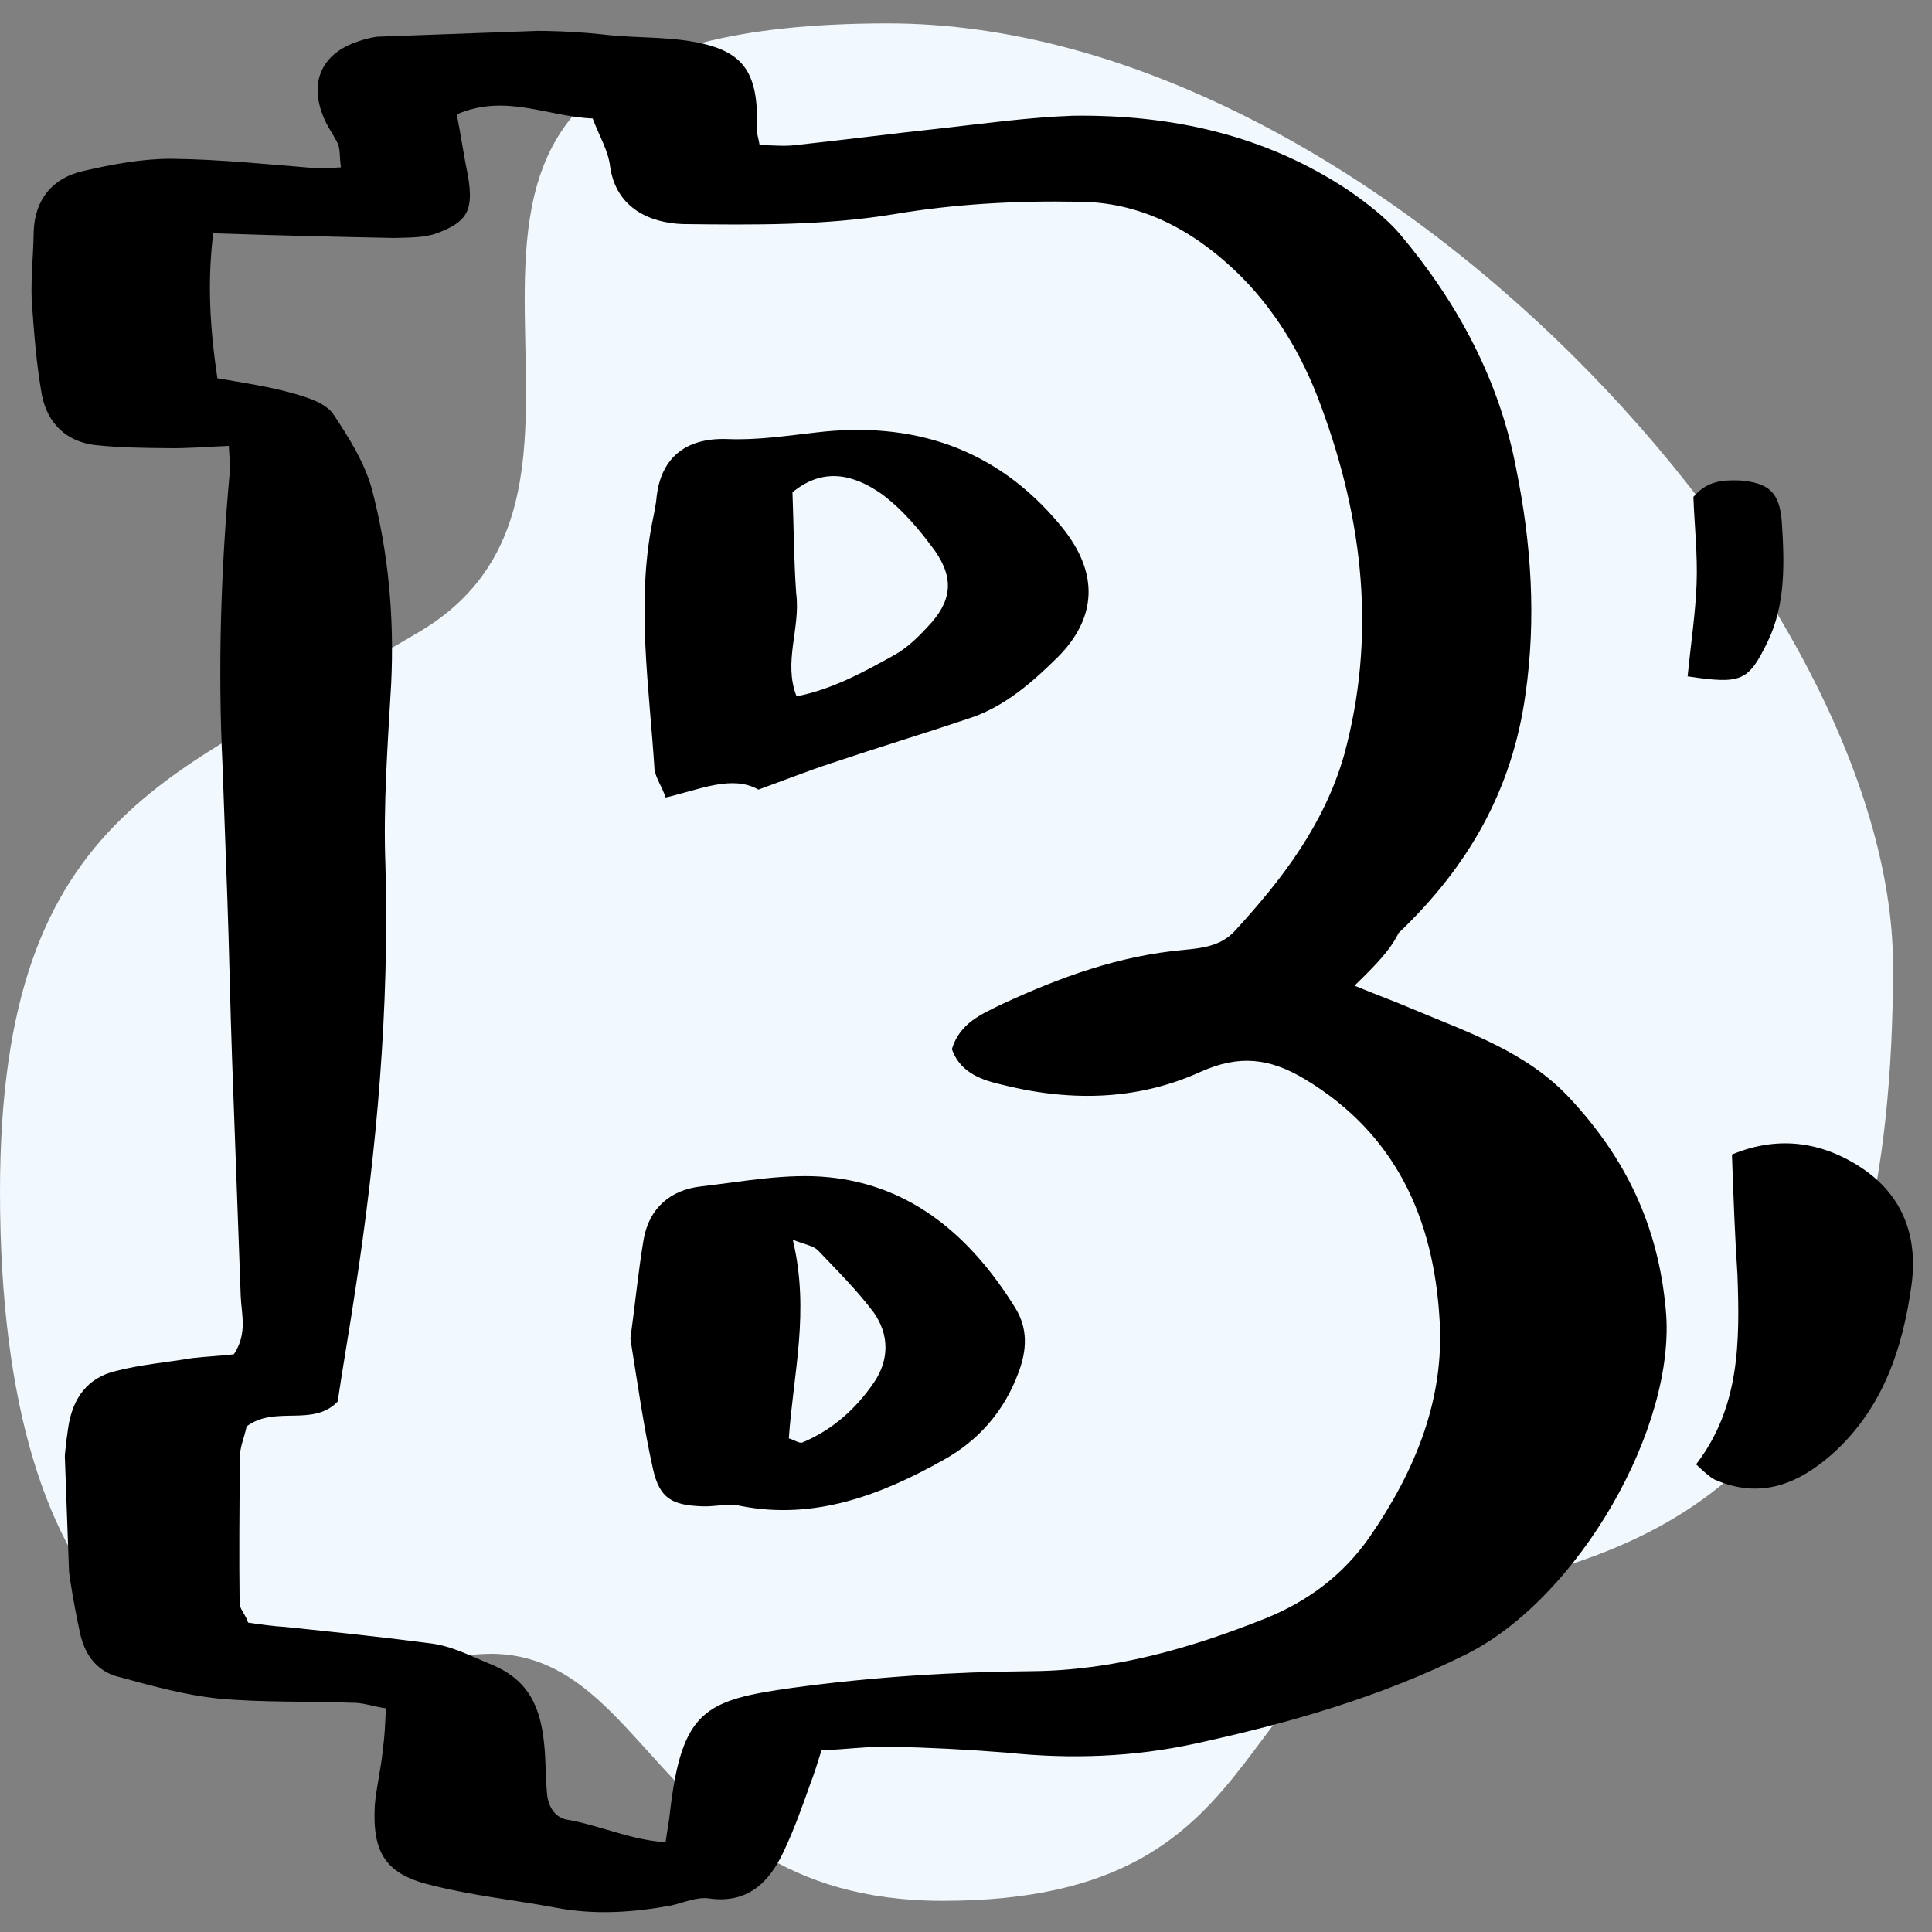 <svg width="60" height="60" viewBox="0 0 60 60" fill="none" xmlns="http://www.w3.org/2000/svg">
<rect x="0" y="0" width="60" height="60" fill="#808080" stroke="none"/>
<g clip-path="url(#clip0)">
<path d="M45.726 49.355C53.798 47.783 58.79 43.727 58.79 30C58.79 18.387 42.581 0.725 27.581 0.726C8.427 0.726 21.532 14.516 13.065 19.596C5.712 24.008 -2.28882e-05 24.911 -2.28882e-05 37.016C-2.28882e-05 50.37 5.857 54.288 13.065 51.774C20.272 49.26 19.442 59.032 29.274 59.032C40.363 59.032 37.653 50.926 45.726 49.355Z" fill="#F1F8FE"/>
<g clip-path="url(#clip1)">
<g clip-path="url(#clip2)">
<path d="M42.065 30.611C42.773 30.902 43.302 31.094 43.833 31.321C45.602 32.067 47.435 32.669 48.778 34.135C50.482 35.975 51.498 38.052 51.733 40.685C52.074 44.301 49.029 49.626 45.539 51.373C42.87 52.703 40.043 53.511 37.14 54.145C35.205 54.568 33.256 54.639 31.263 54.43C30.04 54.333 28.854 54.271 27.633 54.245C26.936 54.235 26.243 54.331 25.512 54.358C25.387 54.749 25.294 55.07 25.167 55.392C24.914 56.105 24.662 56.819 24.338 57.5C23.886 58.468 23.213 59.126 22.022 58.958C21.637 58.902 21.226 59.093 20.846 59.177C19.635 59.398 18.453 59.476 17.225 59.239C15.962 59.003 14.704 58.873 13.473 58.565C11.998 58.232 11.556 57.578 11.64 56.061C11.689 55.495 11.841 54.891 11.89 54.325C11.946 53.936 11.965 53.513 11.983 53.054C11.598 52.997 11.245 52.869 10.932 52.881C9.537 52.826 8.145 52.877 6.782 52.75C5.768 52.646 4.747 52.366 3.727 52.087C3.059 51.935 2.659 51.456 2.494 50.758C2.033 48.626 1.781 46.486 2.12 44.325C2.261 43.404 2.726 42.788 3.589 42.58C4.383 42.375 5.182 42.311 5.978 42.176C6.429 42.125 6.882 42.108 7.263 42.059C7.692 41.409 7.497 40.818 7.476 40.255C7.386 37.792 7.297 35.33 7.208 32.902C7.147 31.214 7.119 29.488 7.057 27.8C7.008 26.463 6.958 25.091 6.91 23.754C6.763 20.695 6.862 17.662 7.136 14.658C7.163 14.445 7.119 14.2 7.106 13.848C6.445 13.873 5.82 13.931 5.193 13.918C4.426 13.911 3.694 13.902 2.96 13.823C2.05 13.716 1.472 13.138 1.3 12.263C1.125 11.284 1.055 10.3 0.984 9.316C0.958 8.612 1.037 7.905 1.046 7.2C1.079 6.177 1.647 5.523 2.58 5.312C3.478 5.104 4.412 4.929 5.318 4.931C6.817 4.947 8.32 5.103 9.823 5.225C10.033 5.252 10.275 5.208 10.588 5.197C10.542 4.881 10.568 4.634 10.492 4.461C10.341 4.149 10.122 3.875 10.005 3.527C9.618 2.484 10.041 1.659 11.073 1.304C11.383 1.187 11.763 1.103 12.077 1.127C14.269 1.047 16.456 0.826 18.659 1.063C19.534 1.172 20.403 1.14 21.244 1.251C23.064 1.501 23.576 2.152 23.506 4.057C23.509 4.162 23.548 4.267 23.592 4.512C23.94 4.499 24.325 4.555 24.706 4.506C26.198 4.346 27.689 4.151 29.181 3.991C30.569 3.835 31.956 3.643 33.312 3.594C36.377 3.553 39.291 4.186 41.897 5.923C42.469 6.325 43.043 6.762 43.479 7.274C45.264 9.393 46.571 11.812 47.09 14.576C47.557 16.884 47.711 19.203 47.378 21.54C46.965 24.549 45.589 26.924 43.434 28.976C43.175 29.513 42.705 29.988 42.065 30.611ZM7.706 50.392C8.091 50.448 8.477 50.504 8.861 50.526C10.364 50.682 11.868 50.839 13.338 51.032C14.038 51.112 14.642 51.442 15.278 51.701C16.446 52.187 16.791 53.055 16.901 54.178C16.955 54.705 16.94 55.233 16.994 55.76C17.043 56.146 17.263 56.455 17.613 56.512C18.63 56.687 19.587 57.145 20.67 57.211C20.725 56.822 20.785 56.538 20.809 56.255C21.182 53.106 21.902 52.798 24.606 52.418C27.067 52.082 29.569 51.92 32.042 51.9C34.584 51.878 36.963 51.193 39.298 50.262C40.636 49.72 41.722 48.906 42.549 47.713C43.938 45.69 44.868 43.472 44.707 40.977C44.524 37.848 43.348 35.214 40.534 33.52C39.43 32.855 38.485 32.749 37.286 33.286C35.264 34.205 33.139 34.212 30.994 33.656C30.361 33.503 29.794 33.242 29.561 32.581C29.81 31.762 30.497 31.49 31.113 31.186C32.928 30.345 34.751 29.68 36.764 29.5C37.32 29.445 37.91 29.388 38.346 28.914C39.82 27.311 41.117 25.608 41.736 23.472C42.75 19.771 42.34 16.158 41.026 12.613C40.446 11.013 39.555 9.531 38.329 8.378C36.958 7.089 35.361 6.267 33.479 6.265C31.562 6.229 29.65 6.334 27.78 6.649C25.599 7.01 23.403 6.984 21.208 6.959C20.196 6.925 19.134 6.471 18.948 5.174C18.895 4.683 18.599 4.2 18.406 3.679C17.01 3.624 15.695 2.897 14.186 3.551C14.315 4.216 14.407 4.846 14.535 5.476C14.712 6.526 14.516 6.885 13.589 7.236C13.176 7.392 12.688 7.375 12.236 7.391C10.388 7.353 8.575 7.313 6.622 7.244C6.433 8.765 6.521 10.206 6.751 11.748C7.592 11.893 8.363 12.006 9.137 12.225C9.56 12.35 10.088 12.507 10.344 12.85C10.823 13.572 11.304 14.33 11.543 15.166C12.069 17.155 12.248 19.192 12.148 21.238C12.042 23.109 11.901 24.981 11.969 26.846C12.097 31.315 11.701 35.733 11.025 40.126C10.857 41.259 10.654 42.394 10.487 43.527C9.715 44.33 8.54 43.633 7.658 44.299C7.6 44.618 7.438 44.941 7.451 45.293C7.436 46.808 7.422 48.324 7.442 49.838C7.483 50.012 7.627 50.148 7.706 50.392Z" fill="black"/>
<path d="M53.787 35.855C55.262 35.238 56.664 35.469 57.915 36.339C59.095 37.176 59.558 38.393 59.368 39.879C59.093 41.897 58.464 43.752 56.912 45.147C55.832 46.102 54.665 46.567 53.249 45.95C53.071 45.85 52.891 45.681 52.674 45.477C54.038 43.702 54.033 41.659 53.958 39.583C53.88 38.423 53.838 37.262 53.787 35.855Z" fill="black"/>
<path d="M52.41 21.004C52.512 19.979 52.653 19.058 52.689 18.141C52.725 17.223 52.622 16.311 52.59 15.432C53.024 14.923 53.511 14.905 54.035 14.921C54.943 14.994 55.268 15.299 55.336 16.212C55.417 17.478 55.464 18.779 54.88 19.963C54.296 21.147 54.091 21.26 52.41 21.004Z" fill="black"/>
<path d="M23.554 24.522C22.736 24.058 21.743 24.517 20.672 24.768C20.555 24.42 20.372 24.18 20.327 23.9C20.164 21.334 19.757 18.777 20.256 16.223C20.316 15.939 20.375 15.655 20.399 15.372C20.535 14.31 21.205 13.582 22.6 13.636C23.542 13.672 24.408 13.535 25.345 13.431C28.328 13.075 30.936 13.896 32.94 16.324C34.215 17.863 33.987 19.245 32.879 20.378C32.072 21.182 31.194 21.954 30.093 22.311C28.682 22.785 27.235 23.225 25.824 23.699C25.101 23.937 24.414 24.209 23.554 24.522ZM24.738 21.625C25.845 21.409 26.801 20.881 27.757 20.353C28.167 20.127 28.503 19.797 28.805 19.469C29.543 18.703 29.657 17.994 29.032 17.101C28.555 16.449 28.009 15.8 27.365 15.33C26.543 14.761 25.592 14.479 24.611 15.289C24.65 16.345 24.654 17.401 24.726 18.42C24.87 19.507 24.315 20.549 24.738 21.625Z" fill="black"/>
<path d="M19.577 41.575C19.715 40.584 19.816 39.523 19.988 38.495C20.161 37.503 20.837 36.95 21.774 36.845C23.092 36.691 24.441 36.431 25.735 36.56C28.322 36.818 30.157 38.407 31.526 40.611C31.933 41.266 31.888 41.937 31.634 42.615C31.19 43.829 30.387 44.739 29.295 45.343C27.349 46.435 25.287 47.215 23.006 46.769C22.62 46.678 22.206 46.799 21.788 46.779C20.88 46.741 20.49 46.544 20.283 45.636C19.992 44.343 19.803 42.976 19.577 41.575ZM24.498 44.672C24.638 44.702 24.817 44.836 24.92 44.797C25.847 44.411 26.589 43.75 27.151 42.92C27.614 42.233 27.62 41.458 27.142 40.771C26.63 40.085 26.015 39.474 25.399 38.827C25.255 38.691 25.045 38.663 24.621 38.503C25.155 40.738 24.633 42.659 24.498 44.672Z" fill="black"/>
</g>
</g>
</g>
<defs>
<clipPath id="clip0">
<rect width="60" height="60" fill="white"/>
</clipPath>
<clipPath id="clip1">
<rect width="60" height="61.935" fill="white" transform="translate(0.484 -1.936)"/>
</clipPath>
<clipPath id="clip2">
<rect width="57.581" height="58.508" fill="white" transform="translate(0.422 1.551) rotate(-2.087)"/>
</clipPath>
</defs>
</svg>

